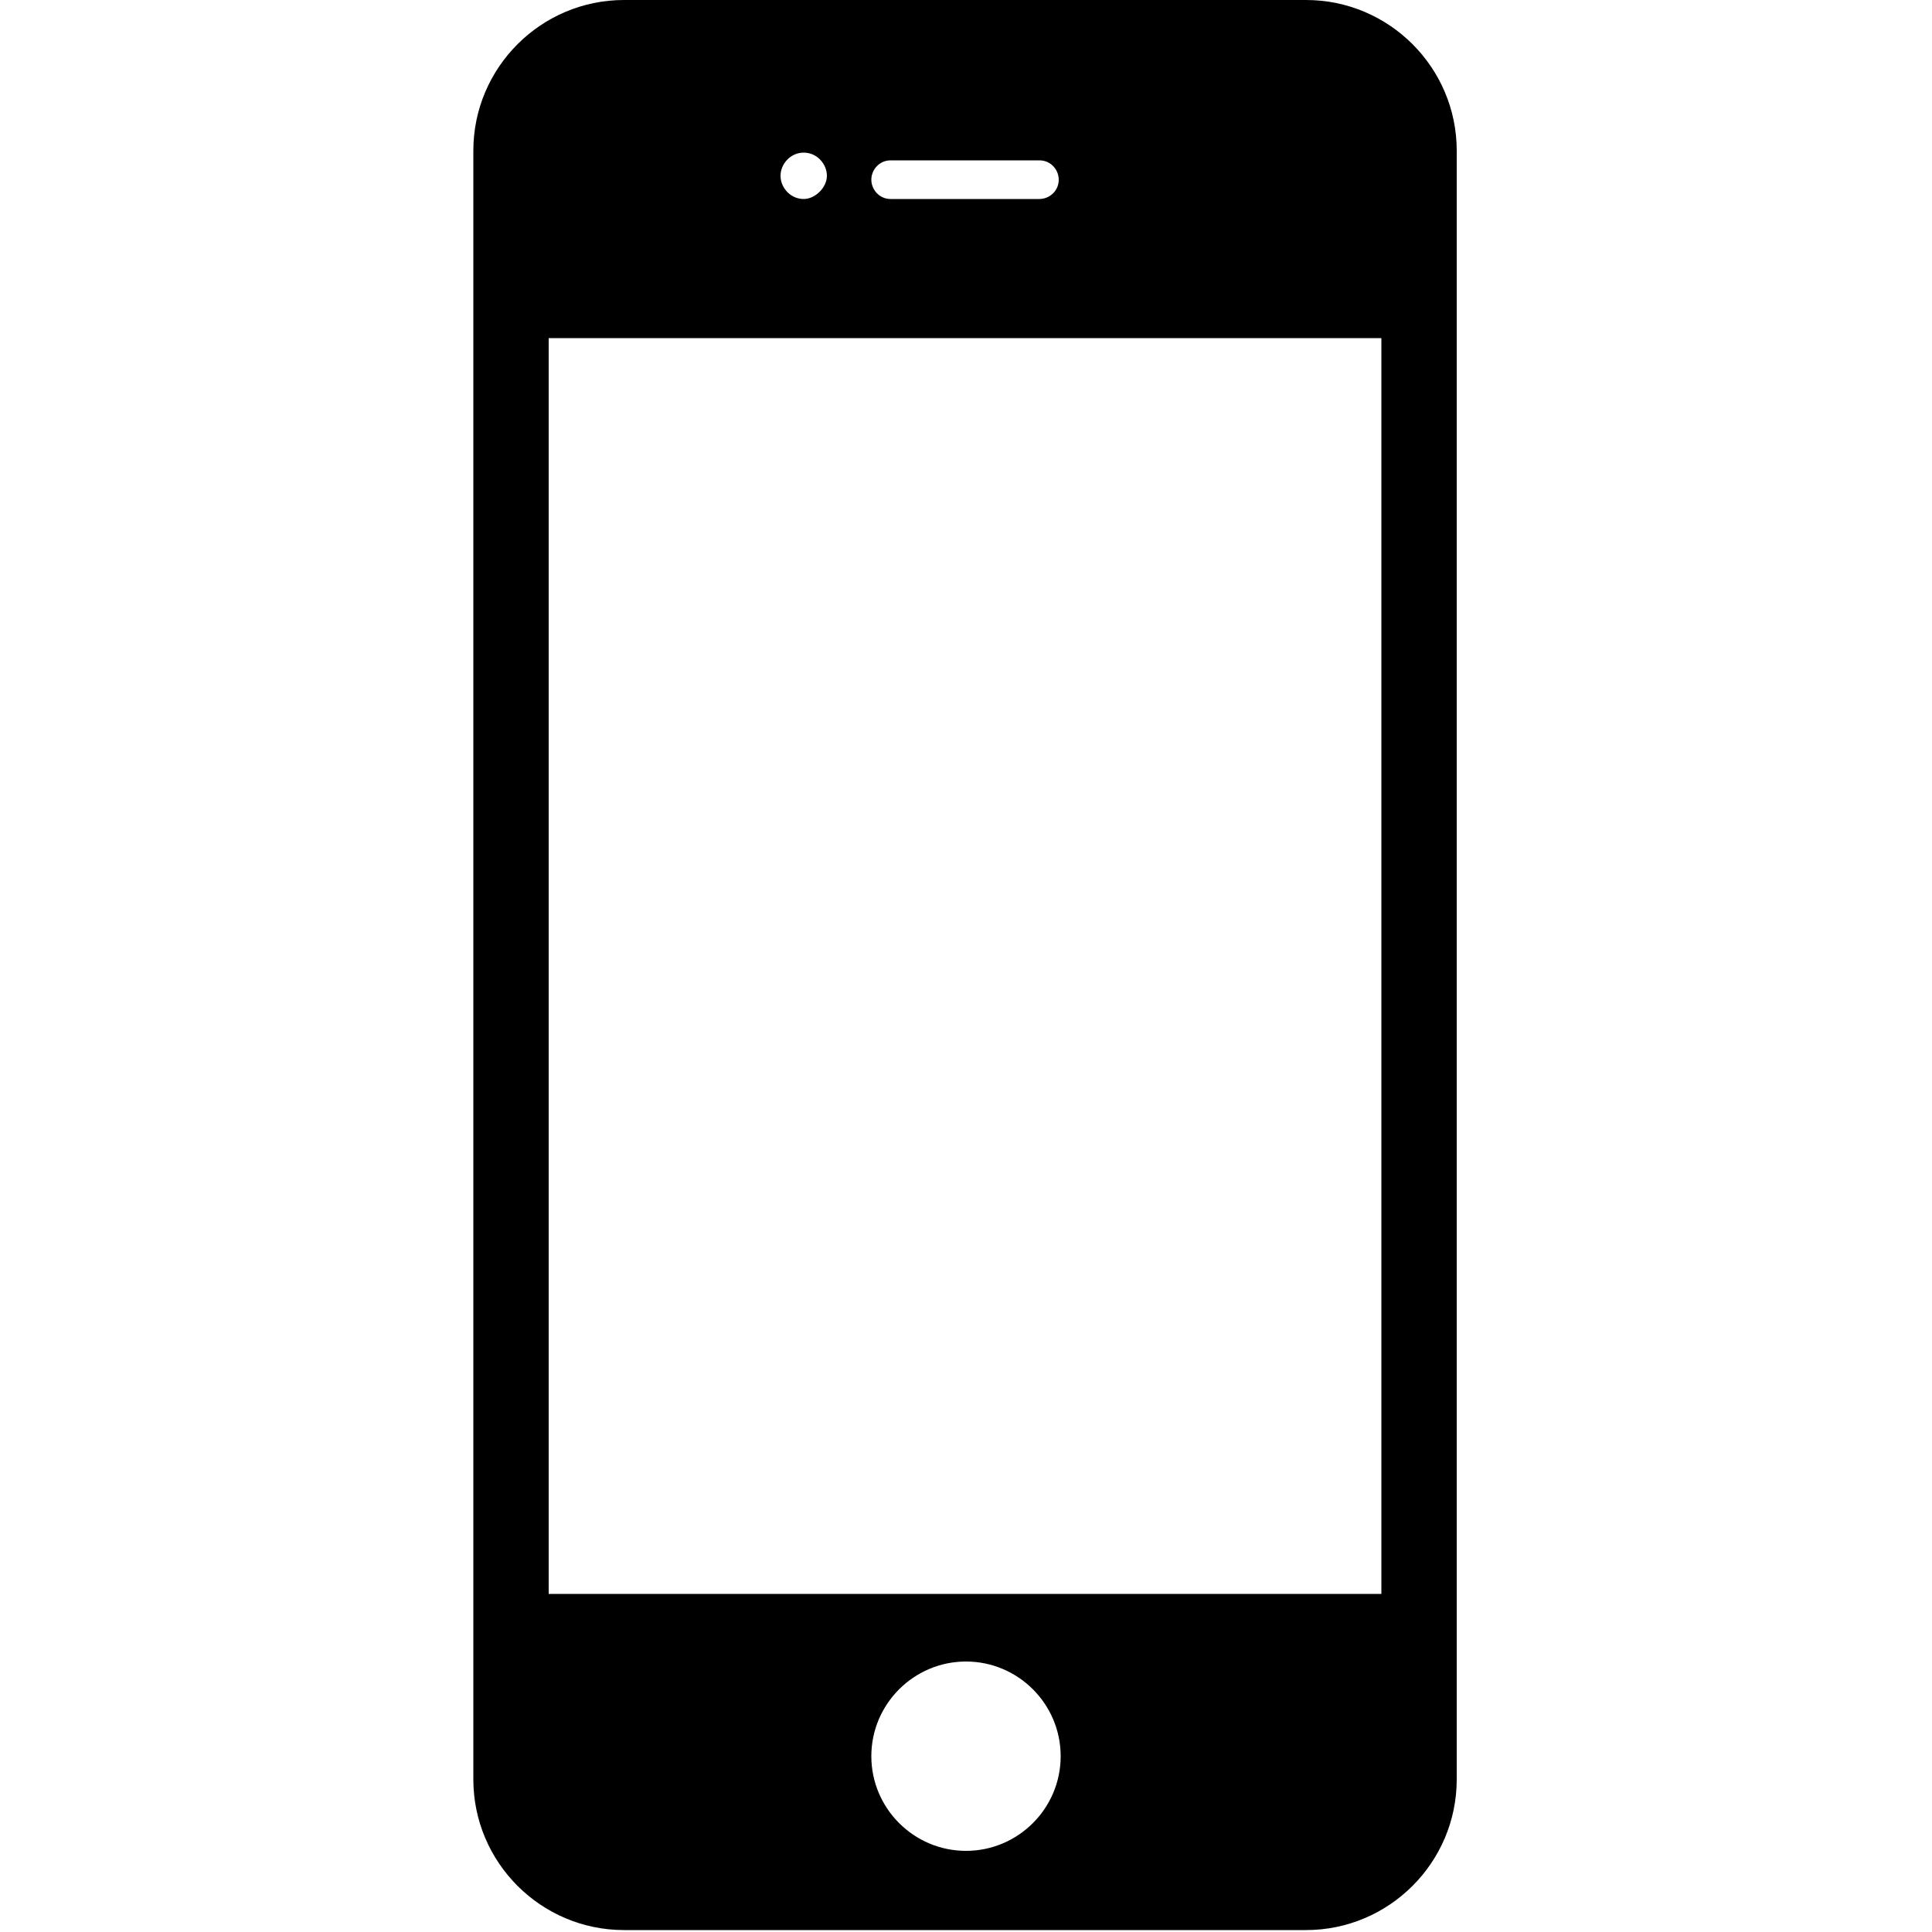 <?xml version="1.0" encoding="utf-8"?>
<!-- Generator: Adobe Illustrator 19.0.1, SVG Export Plug-In . SVG Version: 6.00 Build 0)  -->
<svg version="1.1" id="Layer_1" xmlns="http://www.w3.org/2000/svg" xmlns:xlink="http://www.w3.org/1999/xlink" x="0px" y="0px"
	 viewBox="-304.5 334 100 100" enable-background="new -304.5 334 100 100" xml:space="preserve">
<path d="M-236.9,334h-35.3c-4.3,0-7.8,3.5-7.8,7.8v84.3c0,4.3,3.5,7.8,7.8,7.8h35.3c4.3,0,7.8-3.5,7.8-7.8v-84.3
	C-229.1,337.5-232.6,334-236.9,334z M-258.4,342.3h7.7c0.6,0,1,0.5,1,1c0,0.6-0.5,1-1,1h-7.7c-0.6,0-1-0.5-1-1
	C-259.4,342.8-259,342.3-258.4,342.3z M-262.9,341.9c0.7,0,1.2,0.6,1.2,1.2s-0.6,1.2-1.2,1.2c-0.7,0-1.2-0.6-1.2-1.2
	S-263.6,341.9-262.9,341.9z M-254.5,429.8c-2.7,0-4.9-2.2-4.9-4.9c0-2.7,2.2-4.9,4.9-4.9c2.7,0,4.9,2.2,4.9,4.9
	C-249.6,427.6-251.8,429.8-254.5,429.8z M-233,416.5h-43.1v-65h43.1V416.5z"/>
</svg>
